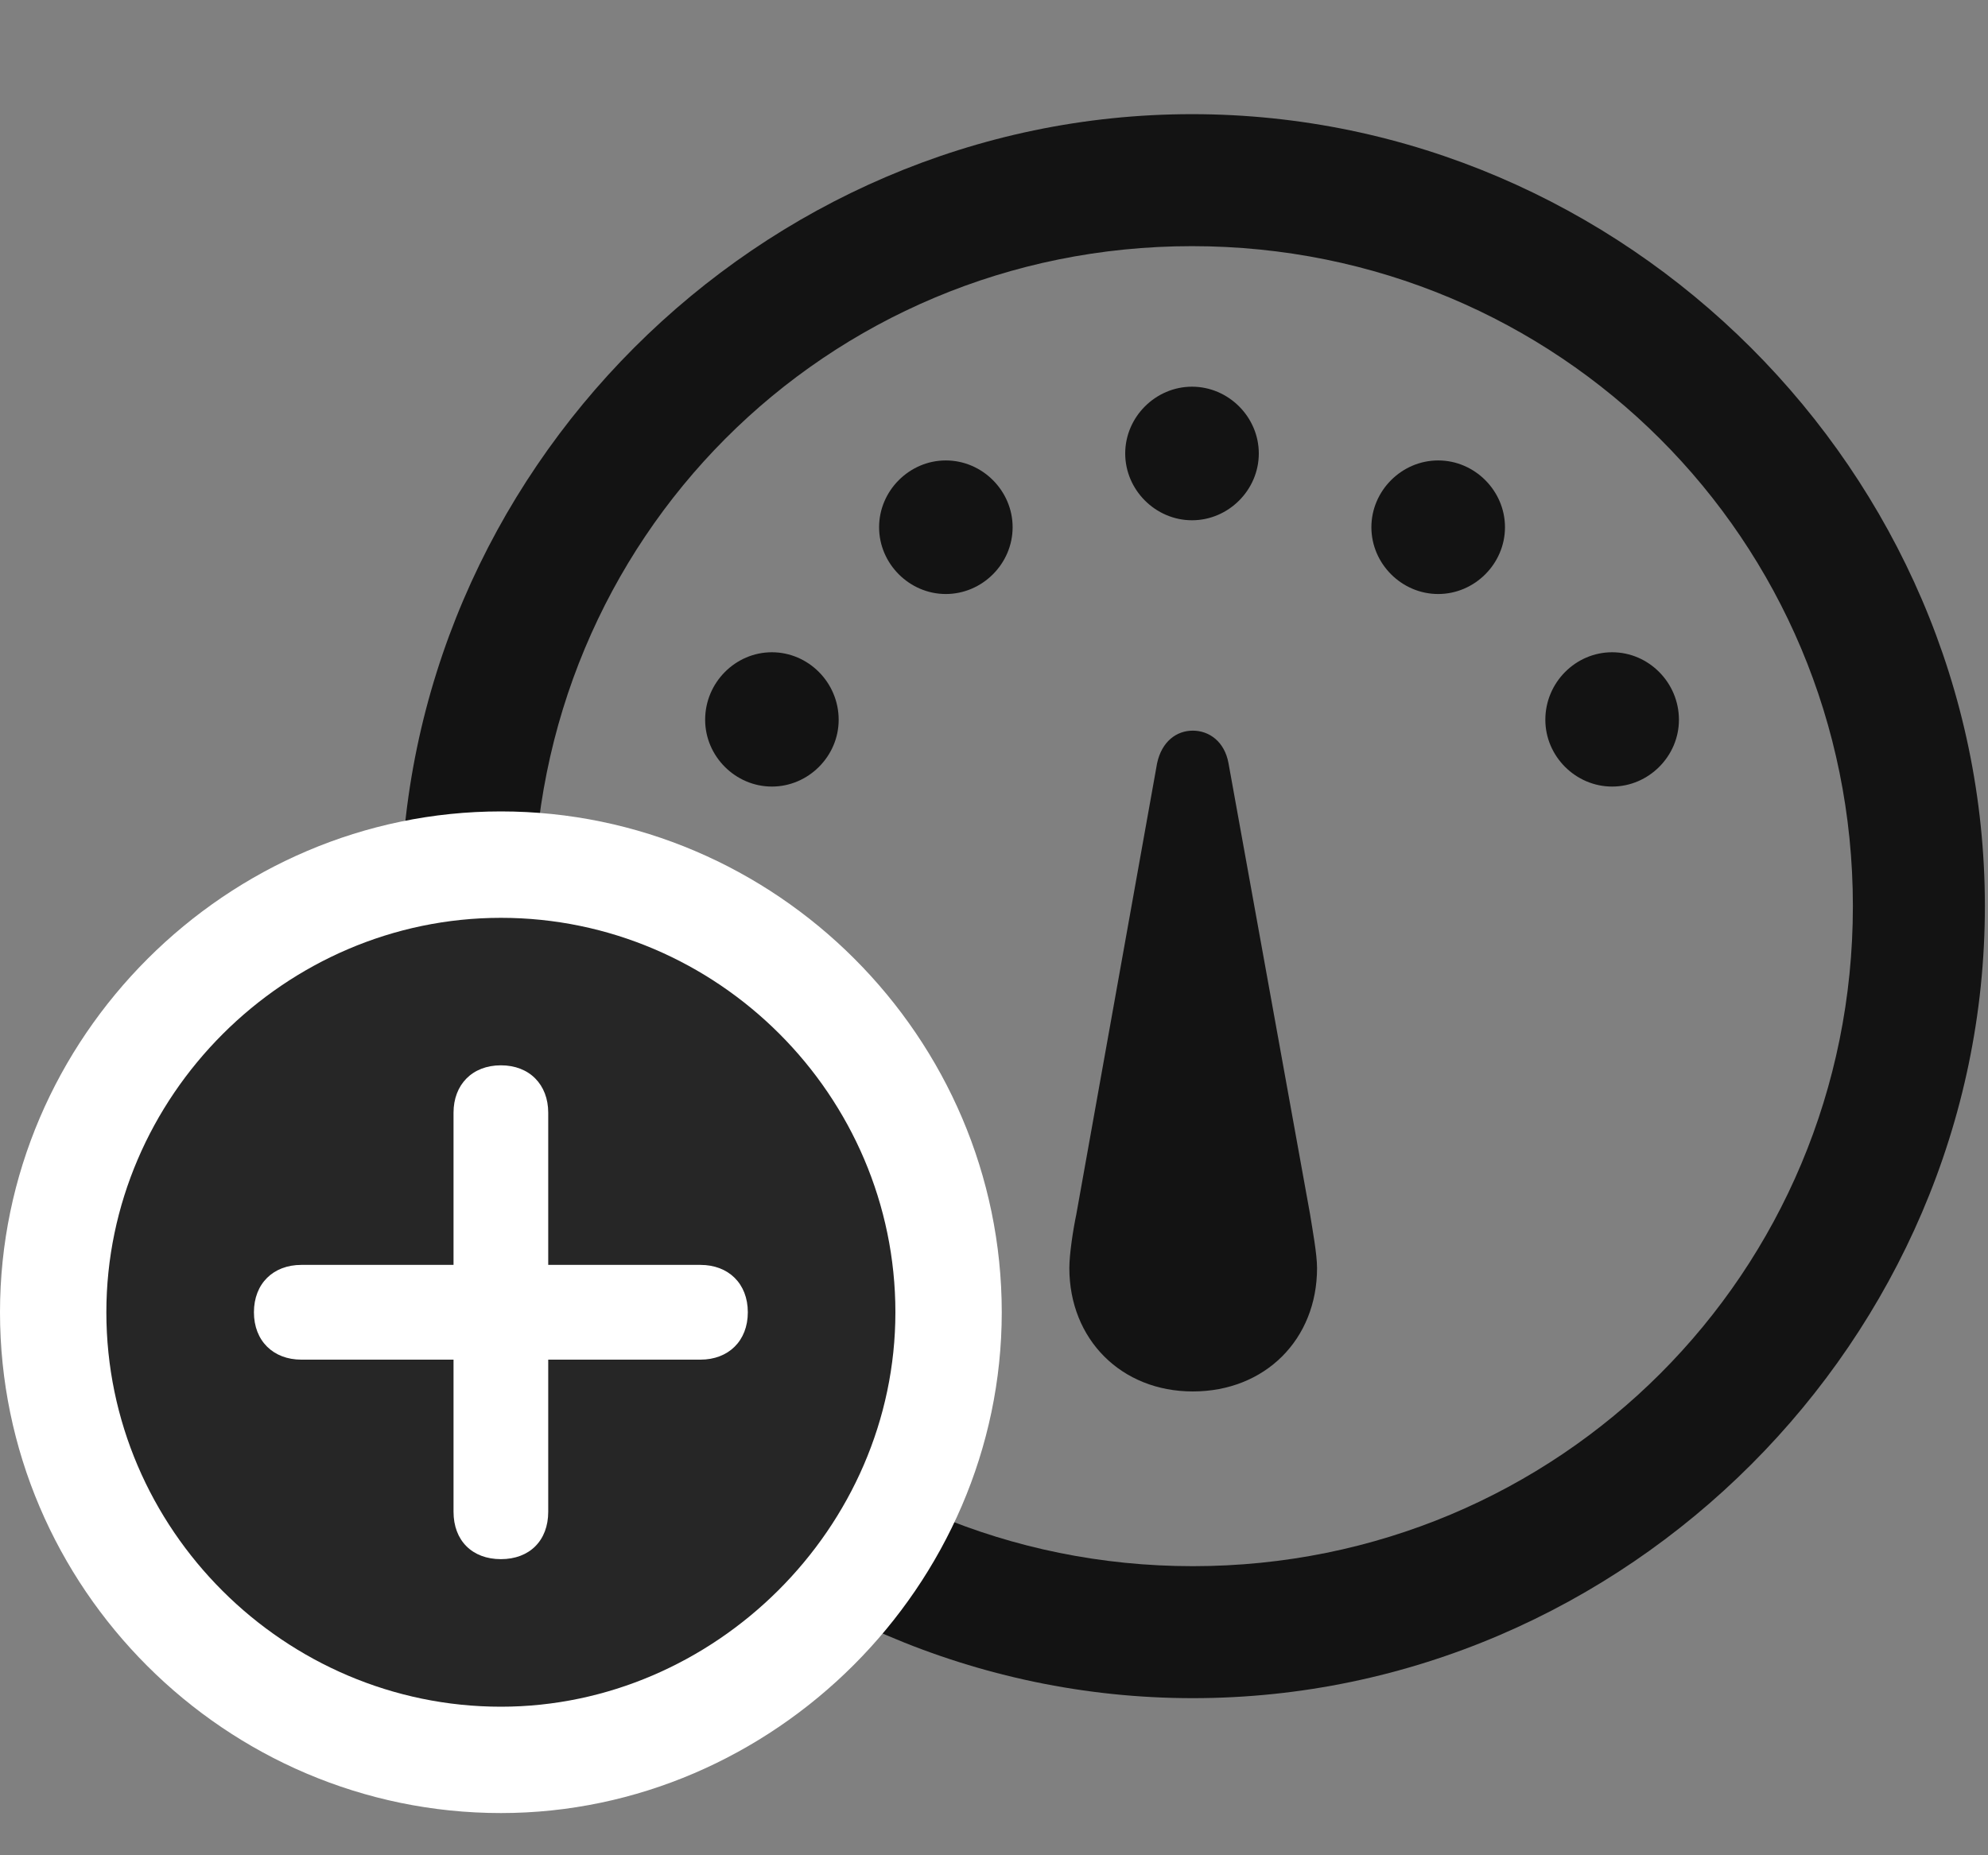 <svg width="30" height="28" viewBox="0 0 30 28" fill="none" xmlns="http://www.w3.org/2000/svg">
<rect x="0" y="0" width="30" height="28" fill="#808080" stroke="none"/>
<path d="M18 21C19.09 21 19.875 20.215 19.875 19.137C19.875 18.926 19.805 18.551 19.77 18.328L18.539 11.52C18.48 11.191 18.246 11.027 18 11.027C17.754 11.027 17.531 11.191 17.461 11.52L16.242 18.328C16.195 18.551 16.137 18.926 16.137 19.137C16.137 20.215 16.922 21 18 21ZM11.648 11.871C12.199 11.871 12.656 11.414 12.656 10.863C12.656 10.301 12.199 9.844 11.648 9.844C11.098 9.844 10.641 10.301 10.641 10.863C10.641 11.414 11.098 11.871 11.648 11.871ZM14.273 8.965C14.824 8.965 15.281 8.508 15.281 7.957C15.281 7.406 14.824 6.949 14.273 6.949C13.723 6.949 13.266 7.406 13.266 7.957C13.266 8.508 13.723 8.965 14.273 8.965ZM17.988 7.852C18.539 7.852 18.996 7.395 18.996 6.844C18.996 6.293 18.539 5.836 17.988 5.836C17.438 5.836 16.98 6.293 16.98 6.844C16.98 7.395 17.438 7.852 17.988 7.852ZM21.703 8.965C22.254 8.965 22.711 8.508 22.711 7.957C22.711 7.406 22.254 6.949 21.703 6.949C21.152 6.949 20.695 7.406 20.695 7.957C20.695 8.508 21.152 8.965 21.703 8.965ZM24.328 11.871C24.879 11.871 25.336 11.414 25.336 10.863C25.336 10.301 24.879 9.844 24.328 9.844C23.777 9.844 23.32 10.301 23.32 10.863C23.32 11.414 23.777 11.871 24.328 11.871ZM18 25.629C24.539 25.629 29.953 20.203 29.953 13.676C29.953 7.137 24.527 1.723 17.988 1.723C11.461 1.723 6.047 7.137 6.047 13.676C6.047 20.203 11.473 25.629 18 25.629ZM18 23.637C12.469 23.637 8.051 19.207 8.051 13.676C8.051 8.145 12.457 3.715 17.988 3.715C23.52 3.715 27.961 8.145 27.961 13.676C27.961 19.207 23.531 23.637 18 23.637Z" fill="black" fill-opacity="0.85"/>
<path d="M7.559 27.363C11.672 27.363 15.117 23.93 15.117 19.805C15.117 15.656 11.707 12.246 7.559 12.246C3.422 12.246 0 15.656 0 19.805C0 23.965 3.41 27.363 7.559 27.363Z" fill="white"/>
<path d="M7.559 25.758C10.781 25.758 13.512 23.062 13.512 19.805C13.512 16.535 10.828 13.852 7.559 13.852C4.301 13.852 1.605 16.547 1.605 19.805C1.605 23.086 4.301 25.758 7.559 25.758Z" fill="black" fill-opacity="0.85"/>
<path d="M7.559 23.531C7.125 23.531 6.844 23.25 6.844 22.816V20.52H4.547C4.125 20.52 3.832 20.238 3.832 19.805C3.832 19.371 4.125 19.09 4.547 19.09H6.844V16.793C6.844 16.371 7.125 16.078 7.559 16.078C7.992 16.078 8.273 16.371 8.273 16.793V19.09H10.57C10.992 19.09 11.285 19.371 11.285 19.805C11.285 20.238 10.992 20.52 10.57 20.52H8.273V22.816C8.273 23.25 7.992 23.531 7.559 23.531Z" fill="white"/>
</svg>
